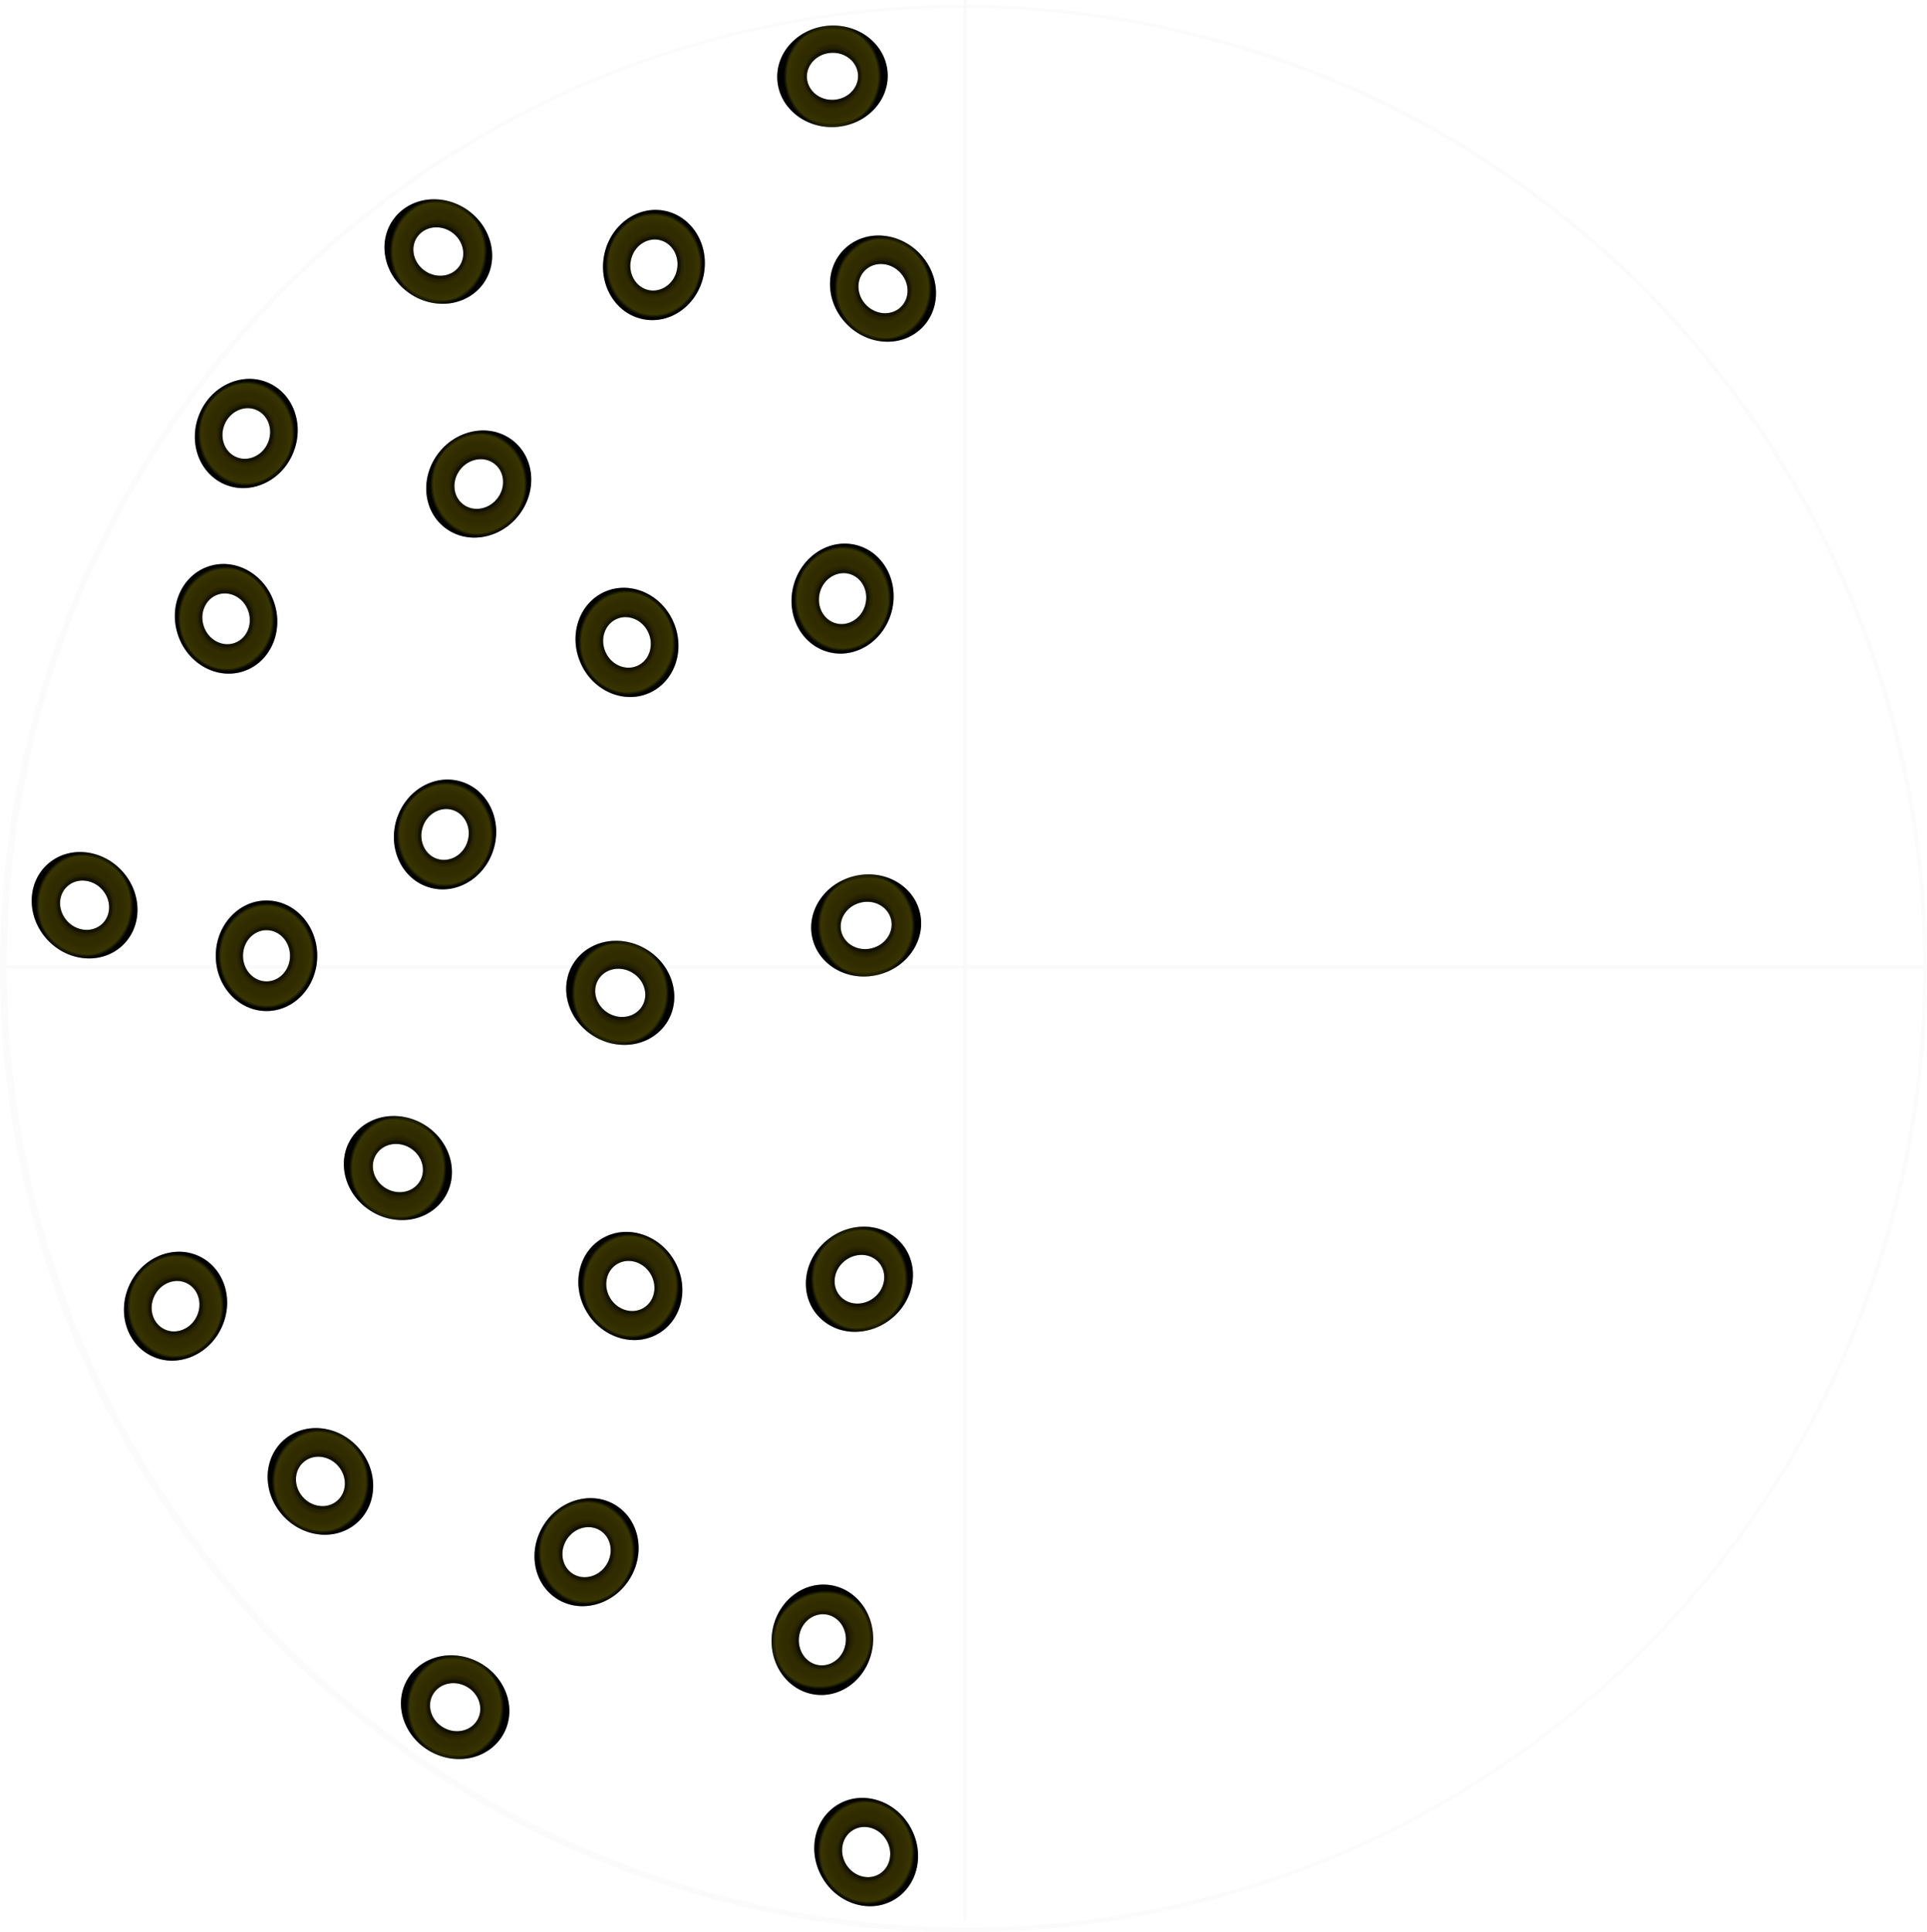 <svg xmlns="http://www.w3.org/2000/svg" xmlns:xlink="http://www.w3.org/1999/xlink" viewBox="0 0 572 573.43"><defs><style>.a{opacity:0.02;}.b{fill:#003c00;}.c{fill:none;stroke:#000;stroke-miterlimit:10;}.d{fill:url(#a);}.e{opacity:0.34;}.f{fill:url(#b);}.g{fill:url(#c);}.h{fill:url(#d);}.i{fill:url(#e);}.j{fill:url(#f);}.k{fill:url(#g);}.l{fill:url(#h);}.m{fill:url(#i);}.n{fill:url(#j);}.o{fill:url(#k);}.p{fill:url(#l);}.q{fill:url(#m);}.r{fill:url(#n);}.s{fill:url(#o);}.t{fill:url(#p);}.u{fill:url(#q);}.v{fill:url(#r);}.w{fill:url(#s);}.x{fill:url(#t);}.y{fill:url(#u);}.z{fill:url(#v);}.aa{fill:url(#w);}</style><radialGradient id="a" cx="299.14" cy="298.2" r="15.748" gradientTransform="translate(-3.235 586.326) rotate(-90) scale(1 0.92)" gradientUnits="userSpaceOnUse"><stop offset="0.295"/><stop offset="0.632" stop-color="#302b00"/><stop offset="0.79" stop-color="#322d00"/><stop offset="0.929" stop-color="#373500"/><stop offset="1"/></radialGradient><radialGradient id="b" cx="372.14" cy="278.2" r="15.747" gradientTransform="translate(-57.835 679.326) rotate(-90) scale(1 0.92)" xlink:href="#a"/><radialGradient id="c" cx="424.14" cy="325.2" r="15.748" gradientTransform="translate(-153.075 684.326) rotate(-90) scale(1 0.92)" xlink:href="#a"/><radialGradient id="d" cx="477.14" cy="289.2" r="15.744" gradientTransform="translate(-172.955 773.326) rotate(-90) scale(1 0.92)" xlink:href="#a"/><radialGradient id="e" cx="370.14" cy="382.2" r="15.748" gradientTransform="translate(-151.515 573.326) rotate(-90) scale(1 0.92)" xlink:href="#a"/><radialGradient id="f" cx="306.14" cy="395.2" r="15.748" gradientTransform="translate(-99.475 496.326) rotate(-90) scale(1 0.92)" xlink:href="#a"/><radialGradient id="g" cx="294.14" cy="487.2" r="15.744" gradientTransform="translate(-172.115 392.326) rotate(-90) scale(1 0.92)" xlink:href="#a"/><radialGradient id="h" cx="362.14" cy="494.2" r="15.747" gradientTransform="translate(-246.555 453.326) rotate(-90) scale(1 0.92)" xlink:href="#a"/><radialGradient id="i" cx="426.14" cy="498.2" r="15.746" gradientTransform="translate(-314.235 513.326) rotate(-90) scale(1 0.92)" xlink:href="#a"/><radialGradient id="j" cx="414.14" cy="429.2" r="15.745" gradientTransform="translate(-238.755 570.326) rotate(-90) scale(1 0.92)" xlink:href="#a"/><radialGradient id="k" cx="489.14" cy="389.2" r="15.749" gradientTransform="translate(-276.955 685.326) rotate(-90) scale(1 0.92)" xlink:href="#a"/><radialGradient id="l" cx="483.14" cy="444.2" r="15.748" gradientTransform="translate(-321.555 624.326) rotate(-90) scale(1 0.92)" xlink:href="#a"/><radialGradient id="m" cx="531.14" cy="304.2" r="15.744" gradientTransform="translate(-240.755 812.326) rotate(-90) scale(1 0.92)" xlink:href="#a"/><radialGradient id="n" cx="504.14" cy="185.2" r="15.748" gradientTransform="translate(-104.275 904.326) rotate(-90) scale(1 0.92)" xlink:href="#a"/><radialGradient id="o" cx="461.14" cy="133.2" r="15.745" gradientTransform="translate(-13.435 913.326) rotate(-90) scale(1 0.92)" xlink:href="#a"/><radialGradient id="p" cx="301.14" cy="193.2" r="15.745" gradientTransform="translate(91.365 693.326) rotate(-90) scale(1 0.92)" xlink:href="#a"/><radialGradient id="q" cx="369.14" cy="191.2" r="15.747" gradientTransform="translate(25.205 763.326) rotate(-90) scale(1 0.92)" xlink:href="#a"/><radialGradient id="r" cx="382.14" cy="112.2" r="15.746" gradientTransform="translate(84.885 855.326) rotate(-90) scale(1 0.92)" xlink:href="#a"/><radialGradient id="s" cx="299.14" cy="23.2" r="15.747" gradientTransform="translate(249.765 861.326) rotate(-90) scale(1 0.92)" xlink:href="#a"/><radialGradient id="t" cx="421.14" cy="66.2" r="15.747" gradientTransform="translate(88.205 940.326) rotate(-90) scale(1 0.92)" xlink:href="#a"/><radialGradient id="u" cx="312.14" cy="86.2" r="15.747" gradientTransform="translate(-58.632 557.458) rotate(-24.68) scale(1 0.92)" xlink:href="#a"/><radialGradient id="v" cx="438.14" cy="226.2" r="15.747" gradientTransform="translate(-75.995 797.326) rotate(-90) scale(1 0.92)" xlink:href="#a"/><radialGradient id="w" cx="309.14" cy="550.2" r="15.745" gradientTransform="translate(-245.075 344.326) rotate(-90) scale(1 0.92)" xlink:href="#a"/></defs><title>olivesleft</title><g class="a"><path class="b" d="M300,14.965a285.076,285.076,0,0,1,110.935,547.6A285.075,285.075,0,0,1,189.065,37.361,283.22,283.22,0,0,1,300,14.965m0-1c-157.953,0-286,128.047-286,286s128.047,286,286,286,286-128.047,286-286-128.047-286-286-286Z" transform="translate(-14 -12.535)"/><line class="c" x1="286.477" x2="286.477" y2="570.093"/><line class="c" x1="571.047" y1="286.953" x2="0.953" y2="286.953"/></g><path class="d" d="M255.245,291.345c2.109,8.046,10.922,12.706,19.683,10.409s14.154-10.68,12.045-18.726-10.921-12.706-19.682-10.409S253.136,283.3,255.245,291.345Zm23.216-6.086c.977,3.729-1.522,7.614-5.582,8.679s-8.144-1.1-9.121-4.824,1.521-7.614,5.582-8.678S277.484,281.531,278.461,285.259Z" transform="translate(-14 -12.535)"/><g class="e"><path d="M271.8,273.033c6.782,0,12.624,4.214,14.206,10.249a13.38,13.38,0,0,1-1.82,10.724,16.056,16.056,0,0,1-9.512,6.781,16.8,16.8,0,0,1-4.255.553c-6.783,0-12.625-4.214-14.206-10.249a13.38,13.38,0,0,1,1.819-10.724,16.062,16.062,0,0,1,9.512-6.781,16.8,16.8,0,0,1,4.256-.553m-1.011,22.176a9.232,9.232,0,0,0,2.343-.3,8.9,8.9,0,0,0,5.268-3.767,7.643,7.643,0,0,0,1.028-6.132,8.12,8.12,0,0,0-8-5.842,9.238,9.238,0,0,0-2.343.3,8.9,8.9,0,0,0-5.268,3.767,7.651,7.651,0,0,0-1.028,6.132,8.12,8.12,0,0,0,8,5.842m1.011-23.176a17.768,17.768,0,0,0-4.51.586c-8.761,2.3-14.154,10.68-12.045,18.726,1.745,6.656,8.078,10.995,15.173,10.995a17.762,17.762,0,0,0,4.51-.586c8.761-2.3,14.154-10.68,12.045-18.726-1.744-6.656-8.077-11-15.173-11Zm-1.011,22.176a7.1,7.1,0,0,1-7.031-5.1c-.978-3.729,1.521-7.614,5.582-8.678a8.227,8.227,0,0,1,2.089-.272,7.1,7.1,0,0,1,7.032,5.1c.977,3.729-1.522,7.614-5.582,8.679a8.278,8.278,0,0,1-2.09.271Z" transform="translate(-14 -12.535)"/></g><path class="f" d="M212.066,315.8c4.368-7.079,1.66-16.672-6.049-21.428s-17.5-2.874-21.865,4.2S182.493,315.247,190.2,320,207.7,322.877,212.066,315.8Zm-20.425-12.6c2.024-3.28,6.561-4.153,10.133-1.949s4.827,6.65,2.8,9.93-6.56,4.153-10.132,1.949S189.617,306.476,191.641,303.2Z" transform="translate(-14 -12.535)"/><g class="e"><path d="M196.9,292.744a16.362,16.362,0,0,1,8.588,2.477,16.057,16.057,0,0,1,7.116,9.264,13.381,13.381,0,0,1-1.393,10.788,13.765,13.765,0,0,1-11.9,6.356,16.368,16.368,0,0,1-8.589-2.477,16.055,16.055,0,0,1-7.115-9.264A13.381,13.381,0,0,1,185,299.1a13.768,13.768,0,0,1,11.9-6.356m1.764,22.6a7.832,7.832,0,0,0,6.76-3.641,7.643,7.643,0,0,0,.808-6.165A8.9,8.9,0,0,0,202.3,300.4a9.042,9.042,0,0,0-4.748-1.366,7.833,7.833,0,0,0-6.761,3.641c-2.31,3.744-.906,8.816,3.129,11.306a9.048,9.048,0,0,0,4.749,1.366m-1.764-23.6a14.762,14.762,0,0,0-12.752,6.831c-4.367,7.079-1.659,16.672,6.049,21.428a17.369,17.369,0,0,0,9.114,2.626,14.761,14.761,0,0,0,12.751-6.831c4.368-7.079,1.66-16.672-6.049-21.428a17.363,17.363,0,0,0-9.113-2.626Zm1.764,22.6a8.044,8.044,0,0,1-4.223-1.217c-3.573-2.2-4.828-6.65-2.8-9.93a6.843,6.843,0,0,1,5.91-3.166,8.049,8.049,0,0,1,4.223,1.217c3.572,2.2,4.827,6.65,2.8,9.93a6.84,6.84,0,0,1-5.909,3.166Z" transform="translate(-14 -12.535)"/></g><path class="g" d="M141.317,275.871c7.954,2.43,16.548-2.622,19.195-11.284s-1.656-17.654-9.611-20.085-16.548,2.622-19.2,11.284S133.363,273.44,141.317,275.871Zm7.013-22.953c3.686,1.127,5.68,5.294,4.454,9.308s-5.209,6.355-8.9,5.229-5.68-5.294-4.453-9.308S144.644,251.792,148.33,252.918Z" transform="translate(-14 -12.535)"/><g class="e"><path d="M146.824,244.892a12.93,12.93,0,0,1,3.785.567,13.382,13.382,0,0,1,8.171,7.18,16.062,16.062,0,0,1,.776,11.656c-2.013,6.586-7.836,11.186-14.162,11.186a12.935,12.935,0,0,1-3.785-.567c-7.414-2.265-11.428-10.715-8.946-18.836,2.012-6.586,7.836-11.186,14.161-11.186m-1.046,23.845a8.563,8.563,0,0,0,7.962-6.219,8.9,8.9,0,0,0-.439-6.461,7.646,7.646,0,0,0-4.679-4.1,7.436,7.436,0,0,0-2.181-.326,8.563,8.563,0,0,0-7.963,6.219,8.908,8.908,0,0,0,.439,6.461,7.648,7.648,0,0,0,4.679,4.1,7.448,7.448,0,0,0,2.182.326m1.046-24.845c-6.625,0-12.92,4.7-15.118,11.894-2.646,8.662,1.657,17.654,9.611,20.085a13.919,13.919,0,0,0,4.077.61c6.626,0,12.921-4.7,15.118-11.894,2.647-8.662-1.656-17.654-9.611-20.085a13.919,13.919,0,0,0-4.077-.61Zm-1.046,23.845a6.468,6.468,0,0,1-1.89-.282c-3.686-1.127-5.68-5.294-4.453-9.308a7.533,7.533,0,0,1,7.006-5.511,6.462,6.462,0,0,1,1.889.282c3.686,1.127,5.68,5.294,4.454,9.308a7.534,7.534,0,0,1-7.006,5.511Z" transform="translate(-14 -12.535)"/></g><path class="h" d="M93.109,312.587c8.318,0,15.06-7.343,15.06-16.4s-6.742-16.4-15.06-16.4-15.06,7.342-15.06,16.4S84.792,312.587,93.109,312.587Zm0-24c3.855,0,6.979,3.4,6.979,7.6s-3.124,7.6-6.979,7.6-6.979-3.4-6.979-7.6S89.255,288.587,93.109,288.587Z" transform="translate(-14 -12.535)"/><g class="e"><path d="M93.109,280.786c7.753,0,14.06,6.909,14.06,15.4s-6.307,15.4-14.06,15.4-14.06-6.909-14.06-15.4,6.307-15.4,14.06-15.4m0,24c4.4,0,7.979-3.857,7.979-8.6s-3.579-8.6-7.979-8.6-7.979,3.857-7.979,8.6,3.58,8.6,7.979,8.6m0-25c-8.317,0-15.06,7.343-15.06,16.4s6.743,16.4,15.06,16.4,15.06-7.343,15.06-16.4-6.742-16.4-15.06-16.4Zm0,24c-3.854,0-6.979-3.4-6.979-7.6s3.125-7.6,6.979-7.6,6.979,3.4,6.979,7.6-3.124,7.6-6.979,7.6Z" transform="translate(-14 -12.535)"/></g><path class="i" d="M206.546,218.27c7.65-3.264,10.97-12.664,7.415-21s-12.639-12.437-20.289-9.172-10.969,12.664-7.414,21S198.9,221.535,206.546,218.27Zm-9.42-22.074c3.545-1.512,7.755.391,9.4,4.251s.109,8.217-3.436,9.73-7.754-.391-9.4-4.251S193.581,197.709,197.126,196.2Z" transform="translate(-14 -12.535)"/><g class="e"><path d="M199.166,187.981a15.352,15.352,0,0,1,13.875,9.687,16.062,16.062,0,0,1,.472,11.672,13.387,13.387,0,0,1-7.359,8.011,12.939,12.939,0,0,1-5.1,1.041,15.354,15.354,0,0,1-13.876-9.687,16.062,16.062,0,0,1-.471-11.672,13.381,13.381,0,0,1,7.359-8.011,12.935,12.935,0,0,1,5.1-1.041m1.38,23.715a7.45,7.45,0,0,0,2.939-.6c4.046-1.726,5.824-6.68,3.963-11.041a8.573,8.573,0,0,0-7.776-5.378,7.441,7.441,0,0,0-2.938.6c-4.047,1.727-5.825,6.68-3.964,11.041a8.575,8.575,0,0,0,7.776,5.378m-1.38-24.715a13.946,13.946,0,0,0-5.494,1.122c-7.65,3.264-10.969,12.664-7.414,21a16.438,16.438,0,0,0,14.795,10.294,13.941,13.941,0,0,0,5.493-1.122c7.65-3.264,10.97-12.664,7.415-21a16.439,16.439,0,0,0-14.8-10.294Zm1.38,23.715a7.617,7.617,0,0,1-6.856-4.77c-1.647-3.861-.109-8.217,3.436-9.73a6.475,6.475,0,0,1,2.546-.519,7.616,7.616,0,0,1,6.856,4.77c1.648,3.861.109,8.217-3.436,9.73a6.471,6.471,0,0,1-2.546.519Z" transform="translate(-14 -12.535)"/></g><path class="j" d="M259.913,206.041c8.04,2.128,16.437-3.245,18.755-12s-2.322-17.579-10.362-19.708-16.438,3.245-18.756,12S251.872,203.912,259.913,206.041Zm6.141-23.2c3.726.986,5.876,5.075,4.8,9.132s-4.965,6.548-8.691,5.561-5.877-5.075-4.8-9.132S262.328,181.853,266.054,182.84Z" transform="translate(-14 -12.535)"/><g class="e"><path d="M264.736,174.867a12.943,12.943,0,0,1,3.314.432c7.494,1.984,11.824,10.276,9.651,18.485-1.826,6.9-7.674,11.722-14.219,11.722a12.941,12.941,0,0,1-3.313-.432,13.386,13.386,0,0,1-8.437-6.867,16.064,16.064,0,0,1-1.215-11.618c1.827-6.9,7.674-11.722,14.219-11.722m-.917,23.882a8.481,8.481,0,0,0,8-6.521,8.9,8.9,0,0,0-.683-6.439,7.646,7.646,0,0,0-4.83-3.916,7.478,7.478,0,0,0-1.91-.249,8.48,8.48,0,0,0-8,6.521,8.9,8.9,0,0,0,.682,6.439,7.648,7.648,0,0,0,4.831,3.916,7.472,7.472,0,0,0,1.91.249m.917-24.882c-6.822,0-13.21,5-15.186,12.466-2.317,8.756,2.322,17.579,10.363,19.708a13.954,13.954,0,0,0,3.569.465c6.822,0,13.211-5,15.186-12.466,2.318-8.756-2.322-17.579-10.362-19.707a13.919,13.919,0,0,0-3.57-.466Zm-.917,23.882a6.444,6.444,0,0,1-1.654-.216c-3.727-.986-5.877-5.075-4.8-9.132a7.5,7.5,0,0,1,7.037-5.777,6.45,6.45,0,0,1,1.654.216c3.726.986,5.876,5.075,4.8,9.132a7.5,7.5,0,0,1-7.037,5.777Z" transform="translate(-14 -12.535)"/></g><path class="k" d="M287.592,109.9c5.939-5.823,5.611-15.787-.73-22.253s-16.3-6.988-22.236-1.164-5.611,15.787.731,22.253S281.654,115.719,287.592,109.9Zm-16.8-17.135c2.752-2.7,7.365-2.457,10.3.54s3.091,7.614.339,10.313-7.366,2.457-10.305-.54S268.036,95.459,270.788,92.76Z" transform="translate(-14 -12.535)"/><g class="e"><path d="M274.767,83.429a16.423,16.423,0,0,1,16.066,15.613,13.186,13.186,0,0,1-13.381,13.9,16.111,16.111,0,0,1-11.381-4.913c-5.946-6.062-6.28-15.411-.745-20.839a13.364,13.364,0,0,1,9.441-3.763m1.964,23.06a7.572,7.572,0,0,0,7.664-7.954,9.074,9.074,0,0,0-8.908-8.651,7.648,7.648,0,0,0-5.4,2.162c-3.142,3.081-3,8.342.325,11.727a8.935,8.935,0,0,0,6.318,2.716m-1.964-24.06a14.34,14.34,0,0,0-10.141,4.049c-5.938,5.823-5.611,15.787.731,22.253a17.032,17.032,0,0,0,12.095,5.213,14.339,14.339,0,0,0,10.14-4.049c5.939-5.823,5.611-15.787-.73-22.253a17.035,17.035,0,0,0-12.1-5.213Zm1.964,23.06a7.9,7.9,0,0,1-5.605-2.416c-2.938-3-3.09-7.614-.338-10.313a6.645,6.645,0,0,1,4.7-1.876,7.894,7.894,0,0,1,5.6,2.416c2.939,3,3.091,7.614.339,10.313a6.648,6.648,0,0,1-4.7,1.876Z" transform="translate(-14 -12.535)"/></g><path class="l" d="M204.964,107.282c8.163,1.595,16.189-4.318,17.926-13.207s-3.472-17.389-11.635-18.984S195.066,79.409,193.329,88.3,196.8,105.687,204.964,107.282Zm4.6-23.554c3.783.739,6.2,4.678,5.392,8.8s-4.525,6.86-8.307,6.12-6.2-4.678-5.392-8.8S205.784,82.988,209.567,83.728Z" transform="translate(-14 -12.535)"/><g class="e"><path d="M208.577,75.831a13.009,13.009,0,0,1,2.486.241c7.609,1.487,12.474,9.477,10.845,17.811-1.433,7.335-7.433,12.659-14.267,12.659a12.991,12.991,0,0,1-2.485-.241c-7.609-1.487-12.475-9.477-10.846-17.811,1.434-7.335,7.434-12.659,14.267-12.659m-.685,23.935a8.442,8.442,0,0,0,8.048-7.049c.91-4.654-1.863-9.127-6.181-9.971a7.507,7.507,0,0,0-1.433-.139,8.442,8.442,0,0,0-8.048,7.049,8.9,8.9,0,0,0,1.105,6.381,7.647,7.647,0,0,0,5.077,3.59,7.5,7.5,0,0,0,1.432.139m.685-24.935c-7.173,0-13.7,5.554-15.248,13.467-1.737,8.889,3.472,17.389,11.635,18.984a13.968,13.968,0,0,0,2.677.26c7.174,0,13.7-5.554,15.249-13.467,1.737-8.889-3.472-17.389-11.635-18.984a13.978,13.978,0,0,0-2.678-.26Zm-.685,23.935a6.393,6.393,0,0,1-1.24-.121c-3.783-.739-6.2-4.678-5.392-8.8a7.452,7.452,0,0,1,7.066-6.241,6.4,6.4,0,0,1,1.241.121c3.783.739,6.2,4.678,5.392,8.8a7.454,7.454,0,0,1-7.067,6.241Z" transform="translate(-14 -12.535)"/></g><path class="m" d="M157.636,96.459c4.7-6.86,2.459-16.573-5.011-21.694s-17.34-3.712-22.042,3.149-2.46,16.573,5.011,21.694S152.933,103.32,157.636,96.459Zm-19.795-13.57c2.179-3.179,6.752-3.832,10.214-1.459s4.5,6.875,2.323,10.054-6.753,3.832-10.215,1.459S135.661,86.068,137.841,82.889Z" transform="translate(-14 -12.535)"/><g class="e"><path d="M142.853,72.684a16.242,16.242,0,0,1,9.206,2.906c7,4.8,9.136,13.91,4.752,20.3a13.586,13.586,0,0,1-11.446,5.795,16.244,16.244,0,0,1-9.206-2.906c-7-4.8-9.135-13.909-4.752-20.3a13.591,13.591,0,0,1,11.446-5.8m1.838,22.686a7.841,7.841,0,0,0,6.512-3.321,7.645,7.645,0,0,0,1.1-6.119A9.111,9.111,0,0,0,143.527,79a7.841,7.841,0,0,0-6.511,3.321,7.649,7.649,0,0,0-1.1,6.119,9.113,9.113,0,0,0,8.779,6.927m-1.838-23.686a14.671,14.671,0,0,0-12.27,6.23c-4.7,6.86-2.46,16.573,5.011,21.694a17.3,17.3,0,0,0,9.771,3.081,14.672,14.672,0,0,0,12.271-6.23c4.7-6.86,2.459-16.573-5.011-21.694a17.305,17.305,0,0,0-9.772-3.081Zm1.838,22.686a8.018,8.018,0,0,1-4.528-1.427c-3.462-2.373-4.5-6.875-2.322-10.054A6.8,6.8,0,0,1,143.527,80a8.014,8.014,0,0,1,4.528,1.427c3.462,2.373,4.5,6.875,2.323,10.054a6.8,6.8,0,0,1-5.687,2.886Z" transform="translate(-14 -12.535)"/></g><path class="n" d="M145.963,169.071c6.535,5.146,16.375,3.549,21.978-3.567s4.849-17.056-1.685-22.2-16.375-3.549-21.979,3.567S139.428,163.925,145.963,169.071Zm14.848-18.855c3.028,2.384,3.378,6.991.781,10.288s-7.156,4.038-10.185,1.653-3.378-6.991-.781-10.288S157.783,147.831,160.811,150.216Z" transform="translate(-14 -12.535)"/><g class="e"><path d="M157.411,141.285a13.151,13.151,0,0,1,8.226,2.8,13.379,13.379,0,0,1,5.016,9.652,16.357,16.357,0,0,1-15.845,17.348,13.149,13.149,0,0,1-8.226-2.8,13.38,13.38,0,0,1-5.017-9.652,16.358,16.358,0,0,1,15.846-17.348m-1.905,23.271a8.87,8.87,0,0,0,6.872-3.433c2.934-3.726,2.508-8.971-.948-11.693a7.546,7.546,0,0,0-4.718-1.613,9.043,9.043,0,0,0-8.8,9.614,7.646,7.646,0,0,0,2.879,5.512,7.543,7.543,0,0,0,4.717,1.613m1.905-24.271a16.868,16.868,0,0,0-13.134,6.584c-5.6,7.116-4.849,17.056,1.686,22.2a14.183,14.183,0,0,0,8.845,3.017,16.868,16.868,0,0,0,13.133-6.584c5.6-7.116,4.849-17.056-1.685-22.2a14.185,14.185,0,0,0-8.845-3.017Zm-1.905,23.271a6.574,6.574,0,0,1-4.1-1.4c-3.028-2.384-3.378-6.991-.781-10.288a7.82,7.82,0,0,1,6.086-3.052,6.572,6.572,0,0,1,4.1,1.4c3.028,2.384,3.378,6.991.781,10.288a7.815,7.815,0,0,1-6.086,3.052Z" transform="translate(-14 -12.535)"/></g><path class="o" d="M86.362,211.723c7.879-2.664,11.915-11.779,9.014-20.36s-11.64-13.376-19.519-10.713-11.915,11.779-9.015,20.36S78.482,214.386,86.362,211.723Zm-7.687-22.736c3.652-1.235,7.7.988,9.046,4.964s-.526,8.2-4.178,9.435-7.7-.988-9.045-4.964S75.024,190.221,78.675,188.987Z" transform="translate(-14 -12.535)"/><g class="e"><path d="M80.328,180.915c6.256,0,11.923,4.327,14.1,10.769A16.06,16.06,0,0,1,94,203.357a13.379,13.379,0,0,1-7.956,7.418,12.915,12.915,0,0,1-4.15.684c-6.257,0-11.924-4.328-14.1-10.77-2.72-8.044,1.043-16.608,8.387-19.091a12.915,12.915,0,0,1,4.151-.683m1.143,23.812a7.454,7.454,0,0,0,2.392-.393A7.65,7.65,0,0,0,88.42,200.1a8.9,8.9,0,0,0,.248-6.471,8.519,8.519,0,0,0-7.921-5.985,7.454,7.454,0,0,0-2.392.393,7.648,7.648,0,0,0-4.556,4.232,8.9,8.9,0,0,0-.249,6.471,8.52,8.52,0,0,0,7.921,5.985m-1.143-24.812a13.94,13.94,0,0,0-4.471.735c-7.879,2.664-11.915,11.779-9.015,20.36,2.358,6.974,8.574,11.449,15.049,11.449a13.945,13.945,0,0,0,4.471-.736c7.879-2.664,11.915-11.779,9.014-20.36-2.358-6.974-8.573-11.448-15.048-11.448Zm1.143,23.812a7.556,7.556,0,0,1-6.973-5.305c-1.344-3.977.526-8.2,4.177-9.435a6.459,6.459,0,0,1,2.072-.341,7.557,7.557,0,0,1,6.974,5.305c1.344,3.977-.526,8.2-4.178,9.435a6.454,6.454,0,0,1-2.072.341Z" transform="translate(-14 -12.535)"/></g><path class="p" d="M80.84,156.341c7.685,3.179,16.723-1.028,20.185-9.4s.039-17.732-7.646-20.912-16.723,1.028-20.186,9.4S73.154,153.161,80.84,156.341Zm9.175-22.177c3.561,1.473,5.148,5.812,3.543,9.691s-5.792,5.828-9.354,4.354-5.148-5.812-3.544-9.69S86.453,132.69,90.015,134.164Z" transform="translate(-14 -12.535)"/><g class="e"><path d="M88.031,125.971a12.933,12.933,0,0,1,4.965.985,13.384,13.384,0,0,1,7.448,7.929,16.056,16.056,0,0,1-.343,11.676c-2.435,5.886-8.026,9.841-13.913,9.841a12.92,12.92,0,0,1-4.966-.985c-7.164-2.964-10.351-11.759-7.1-19.6,2.435-5.886,8.027-9.841,13.914-9.841M86.682,149.7a8.661,8.661,0,0,0,7.8-5.464,8.9,8.9,0,0,0,.181-6.473A7.649,7.649,0,0,0,90.4,133.24a7.443,7.443,0,0,0-2.861-.568,8.662,8.662,0,0,0-7.8,5.464c-1.813,4.382.02,9.315,4.086,11a7.438,7.438,0,0,0,2.86.568m1.349-24.73a16.419,16.419,0,0,0-14.838,10.458c-3.463,8.37-.039,17.732,7.647,20.912a13.943,13.943,0,0,0,5.348,1.061,16.418,16.418,0,0,0,14.837-10.458c3.463-8.37.039-17.732-7.646-20.912a13.943,13.943,0,0,0-5.348-1.061ZM86.682,148.7a6.453,6.453,0,0,1-2.478-.492c-3.562-1.473-5.148-5.812-3.544-9.69a7.61,7.61,0,0,1,6.876-4.847,6.458,6.458,0,0,1,2.479.492c3.561,1.473,5.148,5.812,3.543,9.691a7.609,7.609,0,0,1-6.876,4.846Z" transform="translate(-14 -12.535)"/></g><path class="q" d="M50.322,293.154c6.07-5.686,5.97-15.655-.223-22.264s-16.133-7.358-22.2-1.671-5.97,15.655.223,22.264S44.252,298.841,50.322,293.154ZM33.913,275.64c2.813-2.635,7.419-2.288,10.289.775s2.916,7.682.1,10.318-7.419,2.288-10.289-.775S31.1,278.276,33.913,275.64Z" transform="translate(-14 -12.535)"/><g class="e"><path d="M37.77,266.4a16.041,16.041,0,0,1,11.6,5.175c5.805,6.2,5.926,15.551.268,20.852a13.359,13.359,0,0,1-9.19,3.55,16.037,16.037,0,0,1-11.6-5.175c-5.806-6.2-5.927-15.551-.269-20.852a13.359,13.359,0,0,1,9.19-3.55m1.96,23.1a7.647,7.647,0,0,0,5.259-2.041c3.211-3.008,3.185-8.27-.057-11.731a8.9,8.9,0,0,0-6.443-2.861,7.569,7.569,0,0,0-7.655,7.779,9.066,9.066,0,0,0,8.9,8.854m-1.96-24.1a14.3,14.3,0,0,0-9.874,3.821c-6.069,5.686-5.97,15.655.223,22.264a17,17,0,0,0,12.329,5.492,14.3,14.3,0,0,0,9.874-3.821c6.07-5.686,5.97-15.655-.223-22.264A17,17,0,0,0,37.77,265.4Zm1.96,23.1a7.878,7.878,0,0,1-5.714-2.545c-2.87-3.063-2.916-7.682-.1-10.318a6.631,6.631,0,0,1,4.576-1.77,7.877,7.877,0,0,1,5.713,2.545c2.87,3.063,2.916,7.682.1,10.318a6.629,6.629,0,0,1-4.575,1.77Z" transform="translate(-14 -12.535)"/></g><path class="r" d="M59.046,414.987c7.506,3.583,16.754-.14,20.655-8.314s.978-17.7-6.528-21.287-16.754.14-20.655,8.314S51.539,411.405,59.046,414.987Zm10.337-21.659c3.478,1.66,4.833,6.076,3.025,9.865s-6.094,5.513-9.572,3.852-4.833-6.076-3.025-9.864S65.9,391.667,69.383,393.328Z" transform="translate(-14 -12.535)"/><g class="e"><path d="M67.131,385.023a12.918,12.918,0,0,1,5.611,1.265c7,3.339,9.714,12.291,6.056,19.954a15.519,15.519,0,0,1-13.711,9.108,12.925,12.925,0,0,1-5.611-1.265,13.382,13.382,0,0,1-7.016-8.313,16.056,16.056,0,0,1,.96-11.641,15.521,15.521,0,0,1,13.711-9.108m-1.5,23.654a8.66,8.66,0,0,0,7.674-5.054,8.9,8.9,0,0,0,.524-6.454,7.649,7.649,0,0,0-4.021-4.744,7.434,7.434,0,0,0-3.23-.729,8.662,8.662,0,0,0-7.675,5.054,8.9,8.9,0,0,0-.523,6.454,7.648,7.648,0,0,0,4.02,4.744,7.442,7.442,0,0,0,3.231.729m1.5-24.654A16.508,16.508,0,0,0,52.518,393.7c-3.9,8.174-.979,17.7,6.528,21.287a13.969,13.969,0,0,0,6.041,1.363A16.508,16.508,0,0,0,79.7,406.673c3.9-8.174.978-17.7-6.528-21.287a13.971,13.971,0,0,0-6.042-1.363Zm-1.5,23.654a6.468,6.468,0,0,1-2.8-.632c-3.479-1.66-4.833-6.076-3.025-9.864a7.65,7.65,0,0,1,6.772-4.485,6.475,6.475,0,0,1,2.8.632c3.478,1.66,4.833,6.076,3.025,9.865a7.652,7.652,0,0,1-6.772,4.484Z" transform="translate(-14 -12.535)"/></g><path class="s" d="M119.975,464.47c6.23-5.51,6.416-15.477.415-22.262s-15.917-7.816-22.147-2.305-6.415,15.477-.414,22.262S113.745,469.981,119.975,464.47Zm-15.9-17.976c2.887-2.554,7.482-2.075,10.263,1.069s2.695,7.762-.192,10.316-7.482,2.075-10.263-1.069S101.187,449.048,104.074,446.494Z" transform="translate(-14 -12.535)"/><g class="e"><path d="M107.778,437.36A16.392,16.392,0,0,1,123.769,453.8a13.379,13.379,0,0,1-4.457,9.923,13.167,13.167,0,0,1-8.872,3.292A15.94,15.94,0,0,1,98.578,461.5c-5.626-6.36-5.479-15.714.328-20.85a13.167,13.167,0,0,1,8.872-3.292m1.948,23.161a7.646,7.646,0,0,0,5.081-1.893c3.3-2.915,3.421-8.176.279-11.728a8.85,8.85,0,0,0-6.594-3.048,7.656,7.656,0,0,0-5.081,1.893c-3.3,2.915-3.42,8.176-.278,11.728a8.848,8.848,0,0,0,6.593,3.048m-1.948-24.161a14.266,14.266,0,0,0-9.535,3.543c-6.229,5.51-6.415,15.477-.414,22.262a16.958,16.958,0,0,0,12.611,5.848,14.264,14.264,0,0,0,9.535-3.543c6.23-5.51,6.416-15.477.415-22.262a16.96,16.96,0,0,0-12.612-5.848Zm1.948,23.161a7.856,7.856,0,0,1-5.844-2.711c-2.781-3.143-2.7-7.762.192-10.316a6.61,6.61,0,0,1,4.418-1.642,7.858,7.858,0,0,1,5.845,2.711c2.781,3.143,2.695,7.762-.192,10.316a6.615,6.615,0,0,1-4.419,1.642Z" transform="translate(-14 -12.535)"/></g><path class="t" d="M256.286,402.411c5.186,6.5,15.13,7.2,22.212,1.551s8.619-15.5,3.434-22-15.13-7.2-22.212-1.551S251.1,395.907,256.286,402.411Zm18.766-14.963c2.4,3.014,1.69,7.579-1.592,10.195s-7.89,2.3-10.293-.718-1.691-7.579,1.591-10.195S272.649,384.435,275.052,387.448Z" transform="translate(-14 -12.535)"/><g class="e"><path d="M270.42,377.592a13.574,13.574,0,0,1,10.73,4.994,13.381,13.381,0,0,1,2.677,10.543,16.064,16.064,0,0,1-5.952,10.051,16.269,16.269,0,0,1-10.077,3.6,13.577,13.577,0,0,1-10.73-4.994,13.381,13.381,0,0,1-2.677-10.543,16.061,16.061,0,0,1,5.953-10.051,16.267,16.267,0,0,1,10.076-3.6M268.5,400.413a9.009,9.009,0,0,0,5.582-1.988,8.9,8.9,0,0,0,3.292-5.576,7.648,7.648,0,0,0-1.543-6.024,7.746,7.746,0,0,0-6.116-2.865,9.007,9.007,0,0,0-5.582,1.988,8.9,8.9,0,0,0-3.292,5.576,7.648,7.648,0,0,0,1.542,6.024,7.746,7.746,0,0,0,6.117,2.865m1.918-23.821a17.208,17.208,0,0,0-10.7,3.819c-7.082,5.647-8.619,15.5-3.434,22a14.547,14.547,0,0,0,11.512,5.37,17.2,17.2,0,0,0,10.7-3.819c7.082-5.647,8.619-15.5,3.434-22a14.546,14.546,0,0,0-11.512-5.37ZM268.5,399.413a6.741,6.741,0,0,1-5.335-2.488c-2.4-3.014-1.691-7.579,1.591-10.195a7.974,7.974,0,0,1,4.959-1.77,6.744,6.744,0,0,1,5.335,2.488c2.4,3.014,1.69,7.579-1.592,10.195a7.969,7.969,0,0,1-4.958,1.77Z" transform="translate(-14 -12.535)"/></g><path class="u" d="M209.661,408.18c7.1-4.337,9.022-14.118,4.3-21.846s-14.305-10.478-21.4-6.141-9.022,14.118-4.3,21.846S202.564,412.518,209.661,408.18ZM197.146,387.7c3.289-2.01,7.73-.736,9.918,2.845s1.3,8.115-1.992,10.125-7.729.735-9.918-2.846S193.857,389.711,197.146,387.7Z" transform="translate(-14 -12.535)"/><g class="e"><path d="M199.926,379.137a15.723,15.723,0,0,1,13.181,7.718c4.427,7.246,2.648,16.43-3.968,20.472a13.115,13.115,0,0,1-6.847,1.909,15.722,15.722,0,0,1-13.18-7.718c-4.428-7.246-2.648-16.43,3.967-20.472a13.117,13.117,0,0,1,6.847-1.909m1.732,23.487a7.544,7.544,0,0,0,3.936-1.1,7.651,7.651,0,0,0,3.51-5.133,8.907,8.907,0,0,0-1.186-6.366,8.759,8.759,0,0,0-7.357-4.277,7.544,7.544,0,0,0-3.936,1.1c-3.754,2.294-4.8,7.453-2.324,11.5a8.757,8.757,0,0,0,7.357,4.277m-1.732-24.487a14.045,14.045,0,0,0-7.368,2.056c-7.1,4.337-9.022,14.118-4.3,21.846a16.68,16.68,0,0,0,14.033,8.2,14.049,14.049,0,0,0,7.369-2.056c7.1-4.337,9.022-14.118,4.3-21.846a16.682,16.682,0,0,0-14.034-8.2Zm1.732,23.487a7.731,7.731,0,0,1-6.5-3.8c-2.189-3.582-1.3-8.115,1.992-10.124a6.511,6.511,0,0,1,3.415-.953,7.729,7.729,0,0,1,6.5,3.8c2.189,3.582,1.3,8.115-1.992,10.125a6.519,6.519,0,0,1-3.414.952Z" transform="translate(-14 -12.535)"/></g><path class="v" d="M179.381,487.071c7.042,4.427,16.658,1.8,21.478-5.869s3.02-17.473-4.022-21.9-16.657-1.8-21.478,5.869S172.339,482.644,179.381,487.071Zm12.773-20.319c3.263,2.052,4.1,6.595,1.864,10.149s-6.69,4.771-9.954,2.72-4.1-6.595-1.863-10.149S188.891,464.7,192.154,466.752Z" transform="translate(-14 -12.535)"/><g class="e"><path d="M189.309,458.152a13.114,13.114,0,0,1,7,2c6.564,4.126,8.227,13.331,3.708,20.52a15.772,15.772,0,0,1-13.1,7.552,13.117,13.117,0,0,1-7-2,13.381,13.381,0,0,1-6.008-9.068,16.058,16.058,0,0,1,2.3-11.452,15.772,15.772,0,0,1,13.1-7.552m-1.756,23.465a8.78,8.78,0,0,0,7.311-4.184c2.524-4.015,1.547-9.186-2.178-11.527a7.534,7.534,0,0,0-4.021-1.15,8.782,8.782,0,0,0-7.311,4.184,8.9,8.9,0,0,0-1.266,6.35,7.646,7.646,0,0,0,3.444,5.177,7.536,7.536,0,0,0,4.021,1.15m1.756-24.465a16.7,16.7,0,0,0-13.95,8.019c-4.82,7.669-3.02,17.473,4.022,21.9a14.066,14.066,0,0,0,7.529,2.15,16.7,16.7,0,0,0,13.949-8.019c4.821-7.669,3.02-17.473-4.022-21.9a14.062,14.062,0,0,0-7.528-2.15Zm-1.756,23.465a6.521,6.521,0,0,1-3.489-1c-3.263-2.052-4.1-6.595-1.863-10.149a7.739,7.739,0,0,1,6.464-3.716,6.519,6.519,0,0,1,3.489,1c3.263,2.052,4.1,6.595,1.864,10.149a7.742,7.742,0,0,1-6.465,3.716Z" transform="translate(-14 -12.535)"/></g><path class="w" d="M279.292,576.4c7.209-4.15,9.388-13.878,4.869-21.727s-14.027-10.848-21.235-6.7-9.388,13.878-4.868,21.727S272.084,580.549,279.292,576.4Zm-11.975-20.8c3.34-1.923,7.746-.533,9.84,3.1s1.085,8.146-2.256,10.069-7.746.533-9.84-3.1S263.977,557.524,267.317,555.6Z" transform="translate(-14 -12.535)"/><g class="e"><path d="M269.962,547.106a15.623,15.623,0,0,1,13.332,8.065,16.063,16.063,0,0,1,1.855,11.533,13.383,13.383,0,0,1-6.355,8.828,12.935,12.935,0,0,1-6.538,1.735,15.62,15.62,0,0,1-13.331-8.065c-4.238-7.359-2.219-16.493,4.5-20.361a12.934,12.934,0,0,1,6.537-1.735m1.679,23.532a7.534,7.534,0,0,0,3.759-1c3.813-2.2,4.99-7.324,2.624-11.434a8.706,8.706,0,0,0-7.446-4.47,7.538,7.538,0,0,0-3.76,1c-3.813,2.195-4.99,7.324-2.624,11.434a8.706,8.706,0,0,0,7.447,4.47m-1.679-24.532a14.025,14.025,0,0,0-7.036,1.868c-7.208,4.15-9.388,13.878-4.868,21.727a16.64,16.64,0,0,0,14.2,8.566,14.023,14.023,0,0,0,7.036-1.868c7.209-4.15,9.388-13.878,4.869-21.727a16.64,16.64,0,0,0-14.2-8.566Zm1.679,23.532a7.71,7.71,0,0,1-6.58-3.969c-2.094-3.638-1.084-8.146,2.256-10.069a6.5,6.5,0,0,1,3.261-.865,7.709,7.709,0,0,1,6.579,3.969c2.1,3.638,1.085,8.145-2.256,10.069a6.5,6.5,0,0,1-3.26.865Z" transform="translate(-14 -12.535)"/></g><path class="x" d="M163.414,527.208c4.068-7.255.961-16.728-6.939-21.157s-17.6-2.14-21.67,5.114-.962,16.728,6.939,21.157S159.346,534.462,163.414,527.208ZM142.48,515.469c1.885-3.362,6.382-4.423,10.043-2.37s5.1,6.443,3.215,9.8-6.381,4.423-10.042,2.37S140.6,518.831,142.48,515.469Z" transform="translate(-14 -12.535)"/><g class="e"><path d="M147.956,504.793a16.478,16.478,0,0,1,8.03,2.13c7.407,4.153,10.347,13.033,6.556,19.8a13.767,13.767,0,0,1-12.279,6.861,16.461,16.461,0,0,1-8.03-2.13,16.056,16.056,0,0,1-7.5-8.958,13.382,13.382,0,0,1,.941-10.837,13.763,13.763,0,0,1,12.279-6.862m1.688,22.527a7.822,7.822,0,0,0,6.966-3.927,7.644,7.644,0,0,0,.55-6.194,8.9,8.9,0,0,0-4.148-4.972,9.1,9.1,0,0,0-4.437-1.174,7.823,7.823,0,0,0-6.967,3.927c-2.152,3.838-.537,8.847,3.6,11.166a9.1,9.1,0,0,0,4.437,1.174m-1.688-23.527a14.841,14.841,0,0,0-13.151,7.372c-4.068,7.255-.962,16.728,6.939,21.157a17.421,17.421,0,0,0,8.519,2.258,14.842,14.842,0,0,0,13.151-7.372c4.068-7.255.961-16.728-6.939-21.157a17.426,17.426,0,0,0-8.519-2.258Zm1.688,22.527a8.071,8.071,0,0,1-3.948-1.046c-3.661-2.053-5.1-6.443-3.216-9.8a6.879,6.879,0,0,1,6.095-3.416,8.071,8.071,0,0,1,3.948,1.046c3.661,2.053,5.1,6.443,3.215,9.8a6.878,6.878,0,0,1-6.094,3.416Z" transform="translate(-14 -12.535)"/></g><path class="y" d="M256.112,515.464c8.256,1.013,15.842-5.453,16.945-14.443s-4.695-17.1-12.951-18.112-15.842,5.453-16.945,14.443S247.856,514.452,256.112,515.464Zm2.923-23.821c3.826.469,6.513,4.227,6,8.393s-4.027,7.163-7.852,6.694-6.513-4.227-6-8.393S255.209,491.174,259.035,491.643Z" transform="translate(-14 -12.535)"/><g class="e"><path d="M258.4,483.8a13.137,13.137,0,0,1,1.583.1c7.695.944,13.114,8.569,12.08,17-.956,7.793-7.082,13.67-14.248,13.67a13.112,13.112,0,0,1-1.583-.1c-7.695-.944-13.114-8.569-12.08-17,.956-7.793,7.081-13.67,14.248-13.67m-.428,23.974a8.388,8.388,0,0,0,8.055-7.62c.577-4.707-2.506-8.972-6.872-9.507a7.333,7.333,0,0,0-.912-.056,8.387,8.387,0,0,0-8.055,7.62,8.9,8.9,0,0,0,1.553,6.286,7.649,7.649,0,0,0,5.319,3.222,7.529,7.529,0,0,0,.912.055M258.4,482.8c-7.572,0-14.214,6.181-15.241,14.548-1.1,8.991,4.695,17.1,12.951,18.112a13.834,13.834,0,0,0,1.7.1c7.571,0,14.214-6.181,15.24-14.548,1.1-8.99-4.695-17.1-12.951-18.112a13.818,13.818,0,0,0-1.7-.105Zm-.428,23.974a6.38,6.38,0,0,1-.79-.048c-3.826-.469-6.513-4.227-6-8.393a7.4,7.4,0,0,1,7.063-6.742,6.593,6.593,0,0,1,.79.048c3.826.469,6.513,4.227,6,8.393a7.4,7.4,0,0,1-7.062,6.742Z" transform="translate(-14 -12.535)"/></g><path class="z" d="M146.066,367.8c4.368-7.079,1.66-16.672-6.049-21.428s-17.5-2.874-21.865,4.2S116.493,367.247,124.2,372,141.7,374.877,146.066,367.8Zm-20.425-12.6c2.024-3.28,6.561-4.153,10.133-1.949s4.827,6.65,2.8,9.93-6.56,4.153-10.132,1.949S123.617,358.476,125.641,355.2Z" transform="translate(-14 -12.535)"/><g class="e"><path d="M130.9,344.744a16.362,16.362,0,0,1,8.588,2.477,16.057,16.057,0,0,1,7.116,9.264,13.381,13.381,0,0,1-1.393,10.788,13.765,13.765,0,0,1-11.9,6.356,16.368,16.368,0,0,1-8.589-2.477,16.055,16.055,0,0,1-7.115-9.264A13.381,13.381,0,0,1,119,351.1a13.768,13.768,0,0,1,11.9-6.356m1.764,22.6a7.832,7.832,0,0,0,6.76-3.641,7.643,7.643,0,0,0,.808-6.165A8.9,8.9,0,0,0,136.3,352.4a9.042,9.042,0,0,0-4.748-1.366,7.833,7.833,0,0,0-6.761,3.641c-2.31,3.744-.906,8.816,3.129,11.306a9.048,9.048,0,0,0,4.749,1.366m-1.764-23.6a14.762,14.762,0,0,0-12.752,6.831c-4.367,7.079-1.659,16.672,6.049,21.428a17.369,17.369,0,0,0,9.114,2.626,14.761,14.761,0,0,0,12.751-6.831c4.368-7.079,1.66-16.672-6.049-21.428a17.363,17.363,0,0,0-9.113-2.626Zm1.764,22.6a8.044,8.044,0,0,1-4.223-1.217c-3.573-2.2-4.828-6.65-2.8-9.93a6.843,6.843,0,0,1,5.91-3.166,8.049,8.049,0,0,1,4.223,1.217c3.572,2.2,4.827,6.65,2.8,9.93a6.84,6.84,0,0,1-5.909,3.166Z" transform="translate(-14 -12.535)"/></g><path class="aa" d="M277.475,34.129c-.536-8.3-8.3-14.556-17.337-13.971s-15.931,7.786-15.395,16.087,8.3,14.555,17.338,13.97S278.012,42.429,277.475,34.129Zm-23.95,1.548c-.249-3.847,2.945-7.184,7.134-7.455s7.786,2.628,8.034,6.474-2.945,7.184-7.134,7.455S253.774,39.523,253.525,35.677Z" transform="translate(-14 -12.535)"/><g class="e"><path d="M261.306,21.12c8.033,0,14.7,5.742,15.171,13.073.5,7.737-5.987,14.477-14.461,15.024-.366.024-.738.036-1.1.036-8.033,0-14.7-5.742-15.171-13.073A13.385,13.385,0,0,1,249.572,26a16.056,16.056,0,0,1,10.63-4.843c.367-.024.738-.036,1.1-.036m-.288,22.049c.2,0,.4-.007.606-.02,4.732-.306,8.351-4.127,8.067-8.517A8.277,8.277,0,0,0,261.2,27.2q-.3,0-.6.02c-4.733.306-8.352,4.127-8.068,8.517a8.277,8.277,0,0,0,8.491,7.428m.288-23.049q-.58,0-1.168.038c-9.039.584-15.931,7.786-15.395,16.087.514,7.939,7.64,14.008,16.169,14.008q.58,0,1.169-.038c9.038-.584,15.931-7.786,15.394-16.086-.513-7.94-7.639-14.009-16.169-14.009Zm-.288,22.049a7.257,7.257,0,0,1-7.493-6.492c-.249-3.847,2.945-7.184,7.134-7.455.182-.012.362-.018.542-.018a7.256,7.256,0,0,1,7.492,6.492c.249,3.847-2.945,7.184-7.134,7.455-.181.012-.362.018-.541.018Z" transform="translate(-14 -12.535)"/></g></svg>